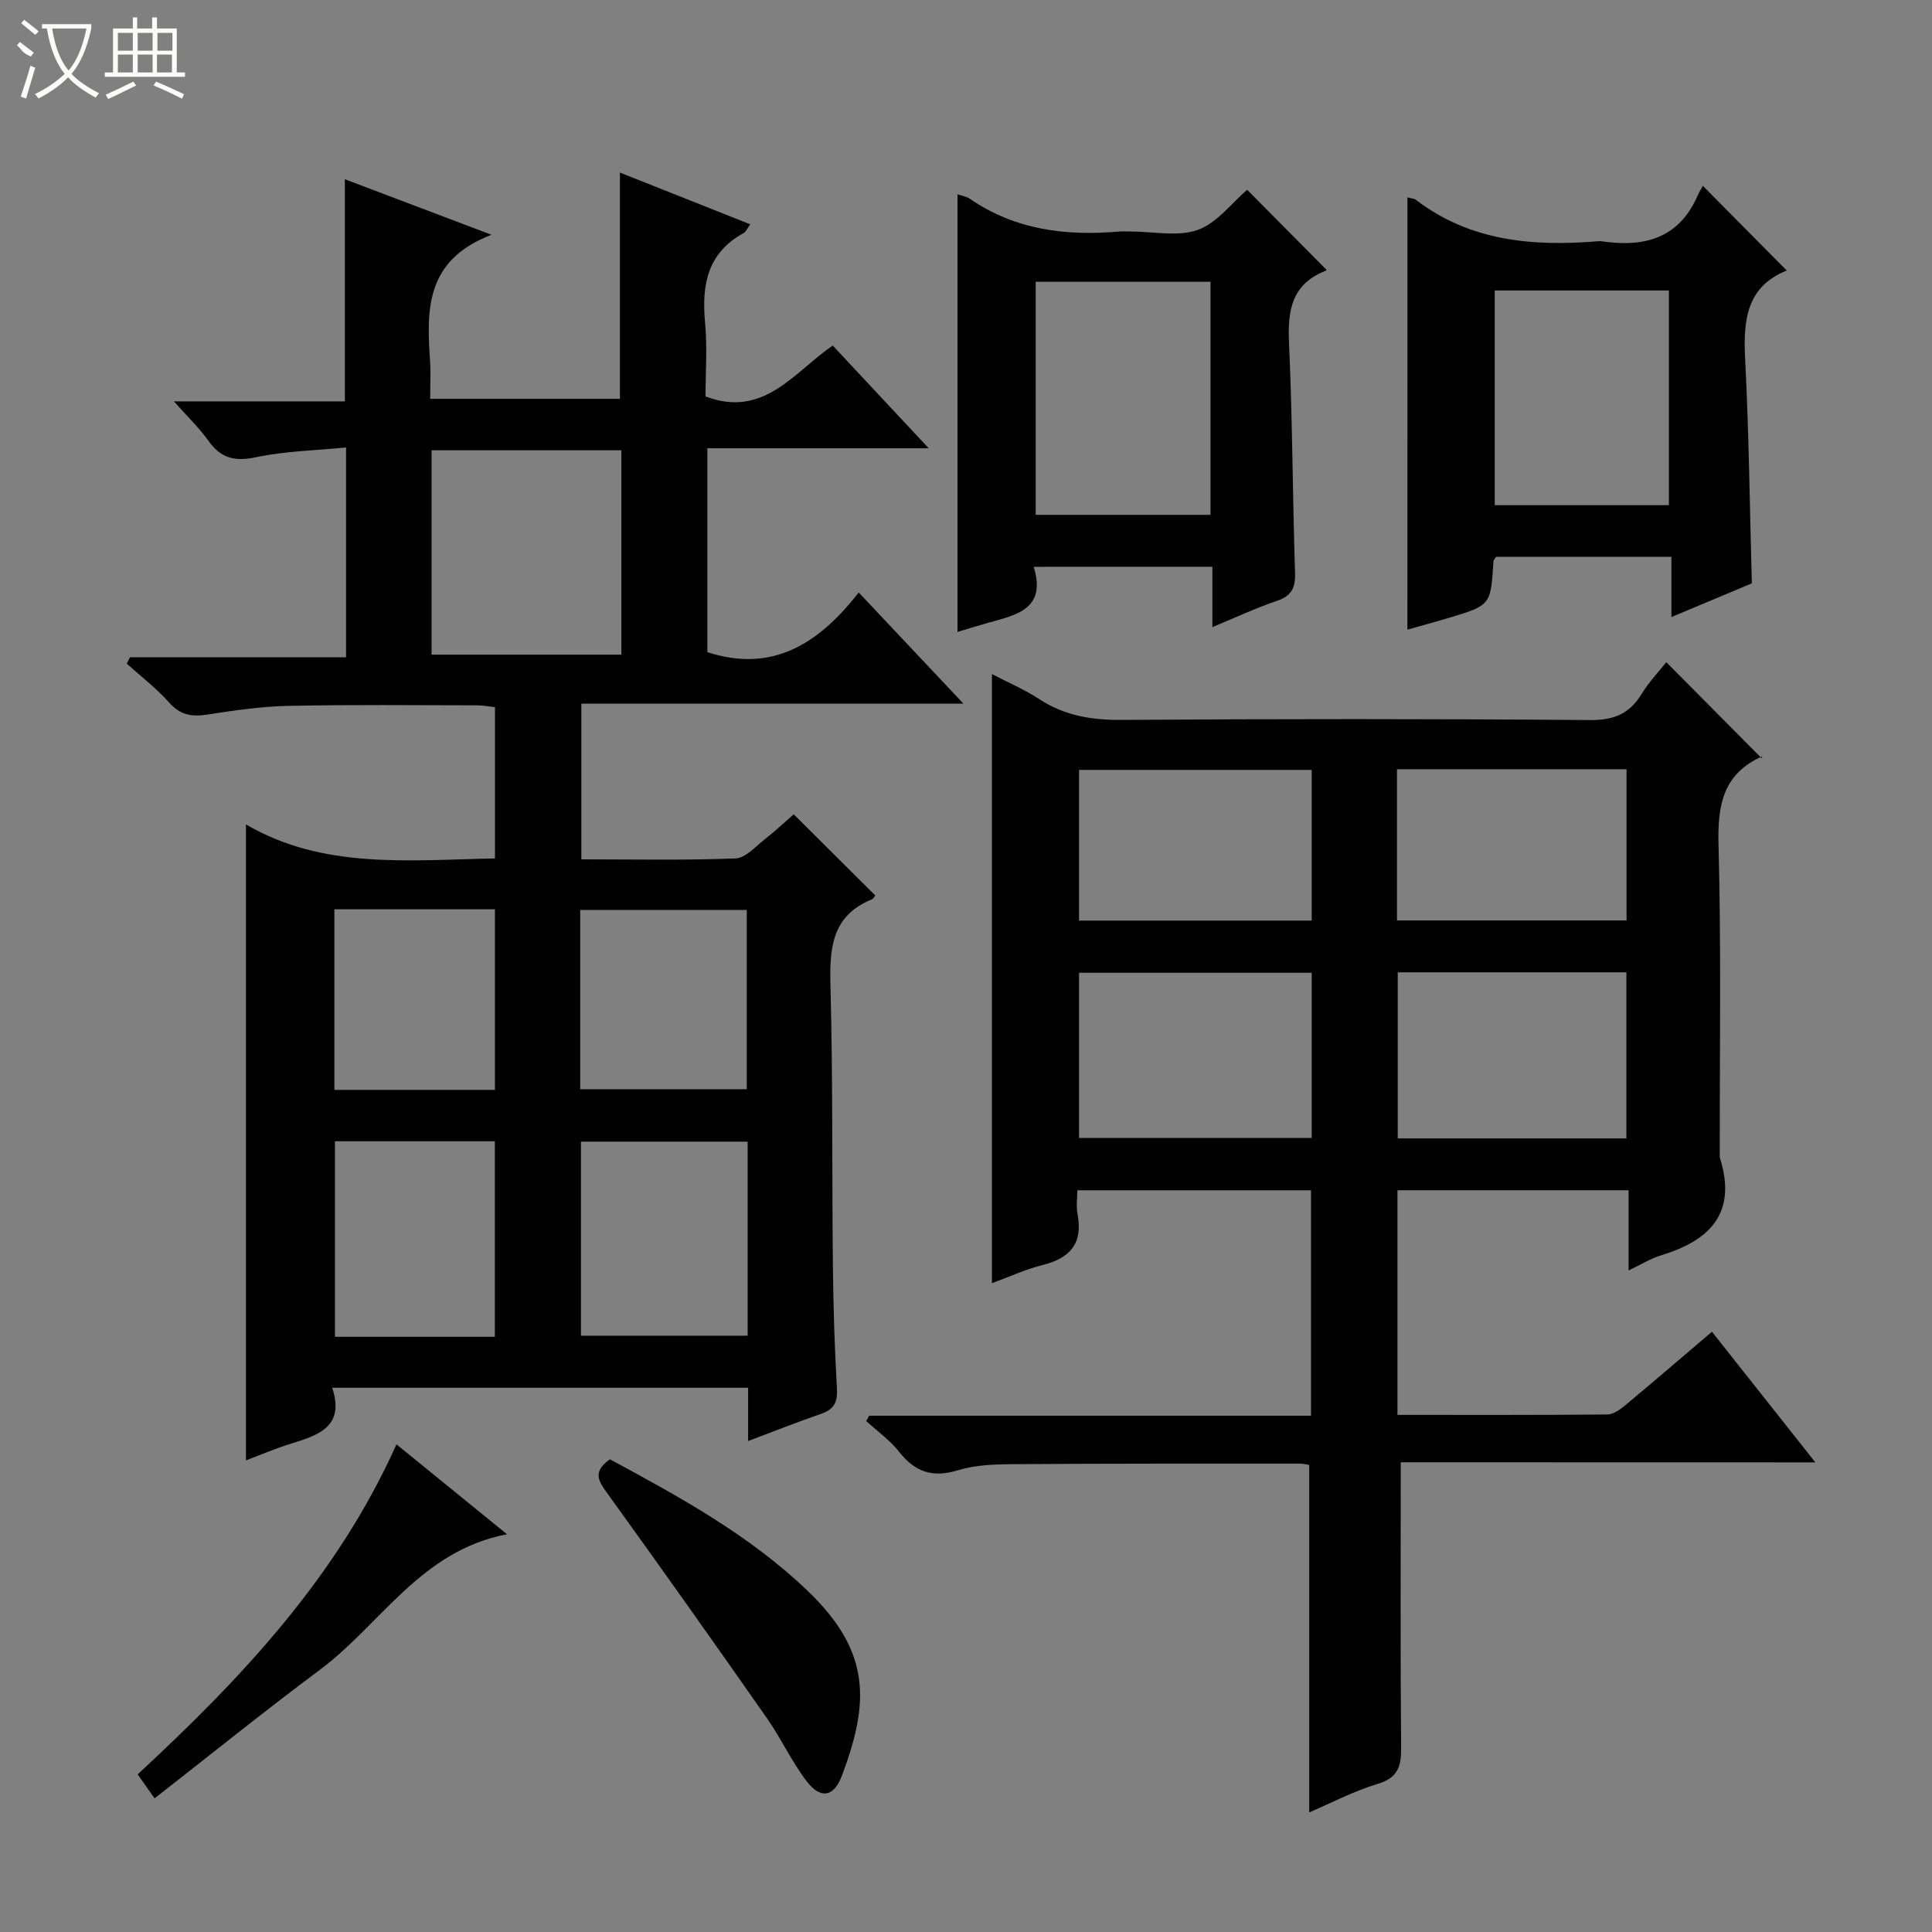 <svg enable-background="new 0 0 400 400" viewBox="0 0 400 400" xmlns="http://www.w3.org/2000/svg"><rect x="0" y="0" width="400" height="400" fill="#808080" stroke="none"/><g fill="#010102"><path d="m154.89 298.35c0-4.14 0-7.43 0-11.03-28.71 0-57.09 0-86.11 0 2.64 7.98-2.74 9.78-8.4 11.53-3.31 1.02-6.5 2.39-9.46 3.5 0-43.69 0-87.19 0-131.67 15.88 9.33 33.62 7.4 51.56 7.05 0-10.45 0-20.7 0-31.32-1.2-.13-2.46-.38-3.71-.38-13-.02-26-.16-38.99.11-5.62.12-11.25.93-16.82 1.8-3.23.51-5.62.13-7.94-2.48-2.62-2.95-5.82-5.39-8.77-8.05.22-.44.43-.88.65-1.32h44.75c0-14.56 0-28.48 0-43.45-6.34.63-12.64.75-18.69 2.03-4.39.93-7.24.2-9.8-3.4-1.89-2.65-4.29-4.94-7.15-8.17h35.39c0-15.53 0-30.57 0-45.99 9.47 3.59 19.02 7.21 30.36 11.5-13.76 5.25-13.43 15.6-12.72 26.16.17 2.47.02 4.96.02 7.8h39.29c0-15.38 0-30.86 0-46.84 8.98 3.57 17.83 7.08 26.98 10.71-.6.82-.87 1.54-1.37 1.81-7.52 4.12-8.72 10.76-7.98 18.55.48 5.1.09 10.28.09 15.28 12.11 4.59 18.35-5.08 26.34-10.54 6.61 7.08 12.93 13.85 19.87 21.27-15.69 0-30.58 0-45.83 0v42.21c13.51 4.39 23.1-1.79 31.34-12.35 7.39 7.84 14.19 15.06 21.68 23.01-26.82 0-52.79 0-79.11 0v32.24c10.72 0 21.34.22 31.93-.19 2.06-.08 4.12-2.46 6.03-3.95 2.2-1.72 4.24-3.65 6.01-5.19 5.81 5.79 11.3 11.25 16.88 16.8-.09.11-.32.66-.71.82-8.31 3.38-8.77 10.11-8.56 17.89.51 19.31.3 38.65.5 57.97.09 8.48.35 16.96.84 25.43.16 2.83-.62 4.3-3.25 5.21-4.82 1.66-9.57 3.55-15.14 5.64zm-65.54-205.12v42.31h39.3c0-14.29 0-28.19 0-42.31-13.17 0-26.06 0-39.3 0zm65.44 143.14c-11.83 0-23.2 0-34.51 0v40.17h34.51c0-13.52 0-26.64 0-40.17zm-52.34 40.4c0-13.8 0-27.14 0-40.48-11.27 0-22.16 0-33.1 0v40.48zm17.68-51.26h34.48c0-12.67 0-24.91 0-37.12-11.7 0-23.06 0-34.48 0zm-50.9.14h33.24c0-12.63 0-24.97 0-37.39-11.24 0-22.13 0-33.24 0z"/><path d="m290.01 302.75c0 20.26-.1 39.55.08 58.84.04 3.93-.48 6.43-4.84 7.74-5 1.5-9.69 3.99-14.19 5.91 0-24.08 0-47.81 0-71.93-.37-.06-1.15-.28-1.92-.28-19.83 0-39.66-.03-59.49.11-3.81.03-7.78.17-11.37 1.27-5.21 1.6-8.84.35-12.12-3.82-1.9-2.41-4.52-4.27-6.82-6.37.2-.37.41-.74.61-1.11h91.48c0-15.75 0-30.99 0-46.67-15.75 0-31.64 0-48.38 0 0 1.49-.27 3.28.05 4.96 1.14 6.05-1.56 9.1-7.27 10.52-3.5.87-6.83 2.42-10.46 3.75 0-42.08 0-83.75 0-126.11 3.35 1.75 6.79 3.21 9.86 5.22 5.23 3.42 10.8 4.31 17 4.27 32.33-.22 64.66-.23 96.98.03 4.91.04 8.14-1.28 10.65-5.38 1.55-2.53 3.65-4.72 5.13-6.6 6.49 6.53 12.88 12.97 19.74 19.88.26-.96.27-.45.08-.37-8.04 3.6-9.22 10.02-9.01 18.19.57 21.31.23 42.65.26 63.98 0 .33-.05.69.05 1 3.55 11.35-2.06 17.06-12.23 20.13-2.17.66-4.15 1.92-6.7 3.13 0-5.72 0-10.96 0-16.61-16.07 0-31.78 0-47.85 0v46.51c14.58 0 29.03.05 43.47-.09 1.28-.01 2.71-1.09 3.79-1.99 5.88-4.89 11.67-9.88 17.85-15.14 7.02 8.88 13.9 17.56 21.41 27.05-29.3-.02-57.78-.02-85.84-.02zm-18.44-101.35c-16.26 0-32.27 0-48.17 0v34.2h48.17c0-11.57 0-22.81 0-34.2zm65.16-.09c-16.01 0-31.7 0-47.34 0v34.38h47.34c0-11.48 0-22.71 0-34.38zm-65.16-41.91c-16.26 0-32.26 0-48.17 0v31.2h48.17c0-10.57 0-20.8 0-31.2zm17.66 31.17h47.53c0-10.6 0-20.84 0-31.31-15.93 0-31.61 0-47.53 0z"/><path d="m291.4 40.87c.83.23 1.38.23 1.74.5 11.31 8.65 24.34 9.68 37.85 8.57.17-.01.34-.02.5 0 8.75 1.31 16.04-.44 19.96-9.39.33-.76.79-1.47 1.11-2.07 6.12 6.17 11.6 11.7 17.37 17.53-8.32 3.31-9.03 10.27-8.62 18.28.79 15.27.95 30.58 1.39 46.49-5.02 2.1-10.46 4.38-16.65 6.97 0-4.51 0-8.37 0-12.47-12.52 0-24.44 0-36.3 0-.24.39-.53.65-.55.93-.55 9.08-.54 9.09-9.22 11.71-2.83.85-5.68 1.62-8.59 2.44.01-30.03.01-59.57.01-89.49zm18.07 19.27v44.45h36.06c0-15.02 0-29.7 0-44.45-12.17 0-23.95 0-36.06 0z"/><path d="m214.01 117.35c2.7 8.69-3.48 9.95-9.3 11.56-2.19.61-4.36 1.29-6.47 1.92 0-30.32 0-60.35 0-90.59.75.26 1.78.38 2.53.9 9.38 6.46 19.87 7.75 30.87 6.8.83-.07 1.66-.01 2.5-.01 4.66 0 9.73 1.14 13.86-.34 3.98-1.42 7-5.55 10.21-8.3 5.33 5.37 10.79 10.88 16.39 16.53.14-.26.06.17-.15.25-6.91 2.69-7.89 8.03-7.58 14.75.73 15.94.74 31.91 1.26 47.86.1 3.19-.85 4.74-3.86 5.76-4.34 1.47-8.52 3.44-13.26 5.4 0-4.55 0-8.35 0-12.5-12.28.01-24.31.01-37 .01zm.42-10.76h36.19c0-16.36 0-32.37 0-48.25-12.27 0-24.15 0-36.19 0z"/><path d="m126.27 302.13c14.54 7.84 29.02 15.78 40.99 27.28 13.3 12.77 12.61 23.32 7.09 38.12-1.68 4.52-4.41 5.05-7.3 1.31-3.12-4.05-5.28-8.83-8.22-13.04-10.95-15.65-21.98-31.24-33.16-46.72-1.82-2.53-3-4.38.6-6.95z"/><path d="m32 372.33c-1.73-2.45-2.48-3.52-3.5-4.97 21.37-19.79 41.21-40.74 53.59-68.32 7.72 6.28 14.98 12.18 22.88 18.61-17.9 3.42-26.12 18.66-38.71 28.04-11.43 8.52-22.53 17.49-34.26 26.64z"/></g><path d="m6.4 11.7c-2-.8-1.9-1.6-2.9-2.3l.6-.7c.9.7 1.9 1.4 2.9 2.2zm-2.1 8.3c.7-2.1 1.4-4.2 2-6.4.2.1.6.3 1 .4-.7 2.3-1.3 4.4-1.9 6.4zm3-12.8c-1.1-.9-2.1-1.7-2.9-2.4l.6-.7c1 .8 2 1.5 3 2.4zm1.4-1.3v-.9h10.2v.9c-.9 4.2-2.3 7.3-4.1 9.4 1.3 1.4 3.2 2.7 5.7 4-.2.2-.4.5-.7.9-2.5-1.4-4.4-2.7-5.7-4.2-1.4 1.5-3.5 3-6.1 4.4 0 0 0 0-.1-.1-.3-.4-.5-.7-.7-.8 2.7-1.3 4.7-2.8 6.2-4.2-1.8-2.2-3-5.3-3.7-9.4zm9.2 0h-7.1c.6 3.8 1.7 6.7 3.4 8.7 1.7-2 2.9-4.8 3.7-8.7z" fill="#fbfcfa"/><path d="m31.6 3.6h.9v2.3h4.1v9.1h1.7v.9h-16.6v-.9h1.7v-9.1h4.1v-2.3h.9v2.3h3.1v-2.3zm-4 13.3.6.8c-1.9.9-3.8 1.9-5.8 2.8-.2-.3-.3-.6-.5-.9 2-.9 3.9-1.8 5.7-2.7zm-3.2-10.1v3.7h3.1v-3.7zm0 4.5v3.7h3.1v-3.7zm4.1-4.5v3.7h3.1v-3.7zm0 4.5v3.7h3.1v-3.7zm9.1 9.1c-2.1-1.1-4.1-2-5.8-2.7l.5-.8c2.2.9 4.1 1.8 5.8 2.6l-.4.9zm-1.9-13.6h-3.1v3.7h3.1zm-3.2 4.5v3.7h3.1v-3.7z" fill="#fbfcfa"/></svg>